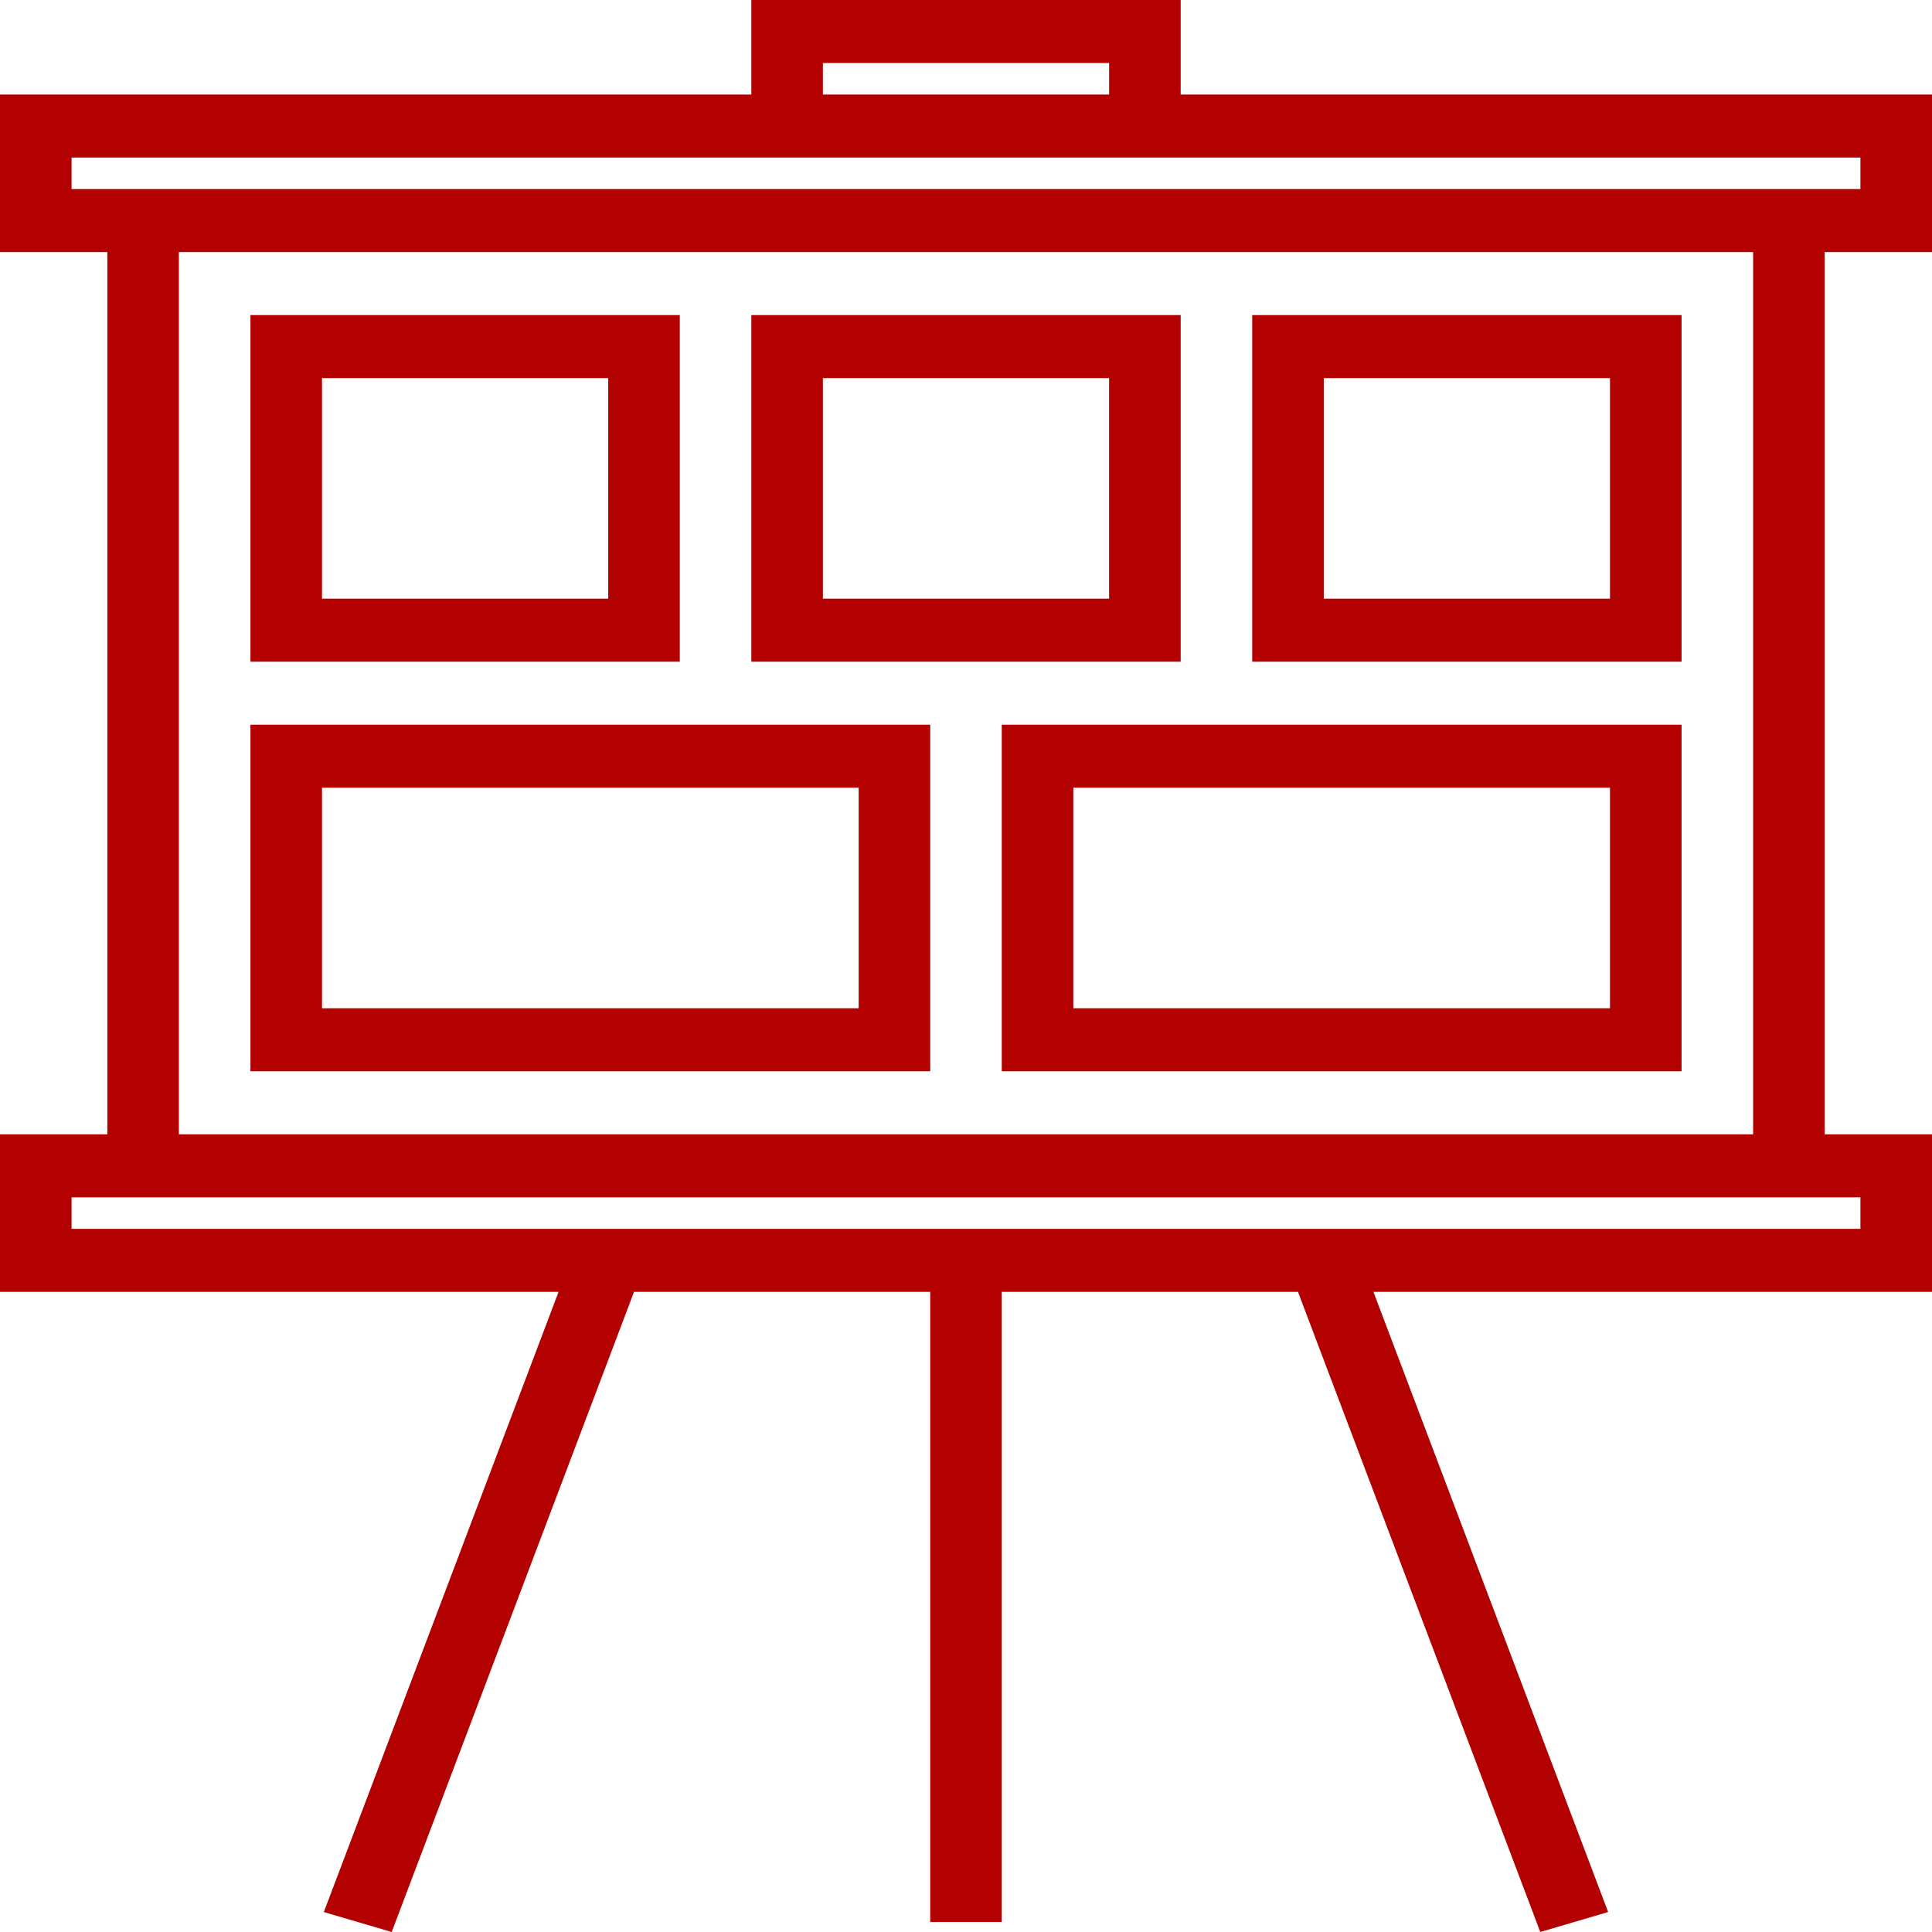 <svg width="70" height="70" viewBox="0 0 70 70" fill="none" xmlns="http://www.w3.org/2000/svg">
<path d="M70 9.133V3.425H42.778V0H27.222V3.425H0V9.133H3.889V41.098H0V46.806H20.238L11.733 69.277L14.192 70L22.972 46.806H33.704V69.638H36.296V46.806H47.028L55.807 69.999L58.266 69.276L49.762 46.806H70V41.098H66.111V9.133H70ZM29.815 2.283H40.185V3.425H29.815V2.283ZM2.593 6.85V5.708H27.222H42.778H67.407V6.85H66.111H3.889H2.593ZM67.407 43.381V44.523H36.296H33.704H2.593V43.381H3.889H66.111H67.407ZM63.519 41.098H6.481V9.133H63.519V41.098Z" fill="#B30000"/>
<path d="M33.704 26.257H9.074V38.815H33.704V26.257ZM31.111 36.531H11.667V28.54H31.111V36.531Z" fill="#B30000"/>
<path d="M36.296 38.815H60.926V26.257H36.296V38.815ZM38.889 28.54H58.333V36.531H38.889V28.54Z" fill="#B30000"/>
<path d="M24.63 11.416H9.074V23.974H24.63V11.416ZM22.037 21.691H11.667V13.699H22.037V21.691Z" fill="#B30000"/>
<path d="M42.778 11.416H27.222V23.974H42.778V11.416ZM40.185 21.691H29.815V13.699H40.185V21.691Z" fill="#B30000"/>
<path d="M60.926 11.416H45.37V23.974H60.926V11.416ZM58.333 21.691H47.963V13.699H58.333V21.691Z" fill="#B30000"/>
</svg>
